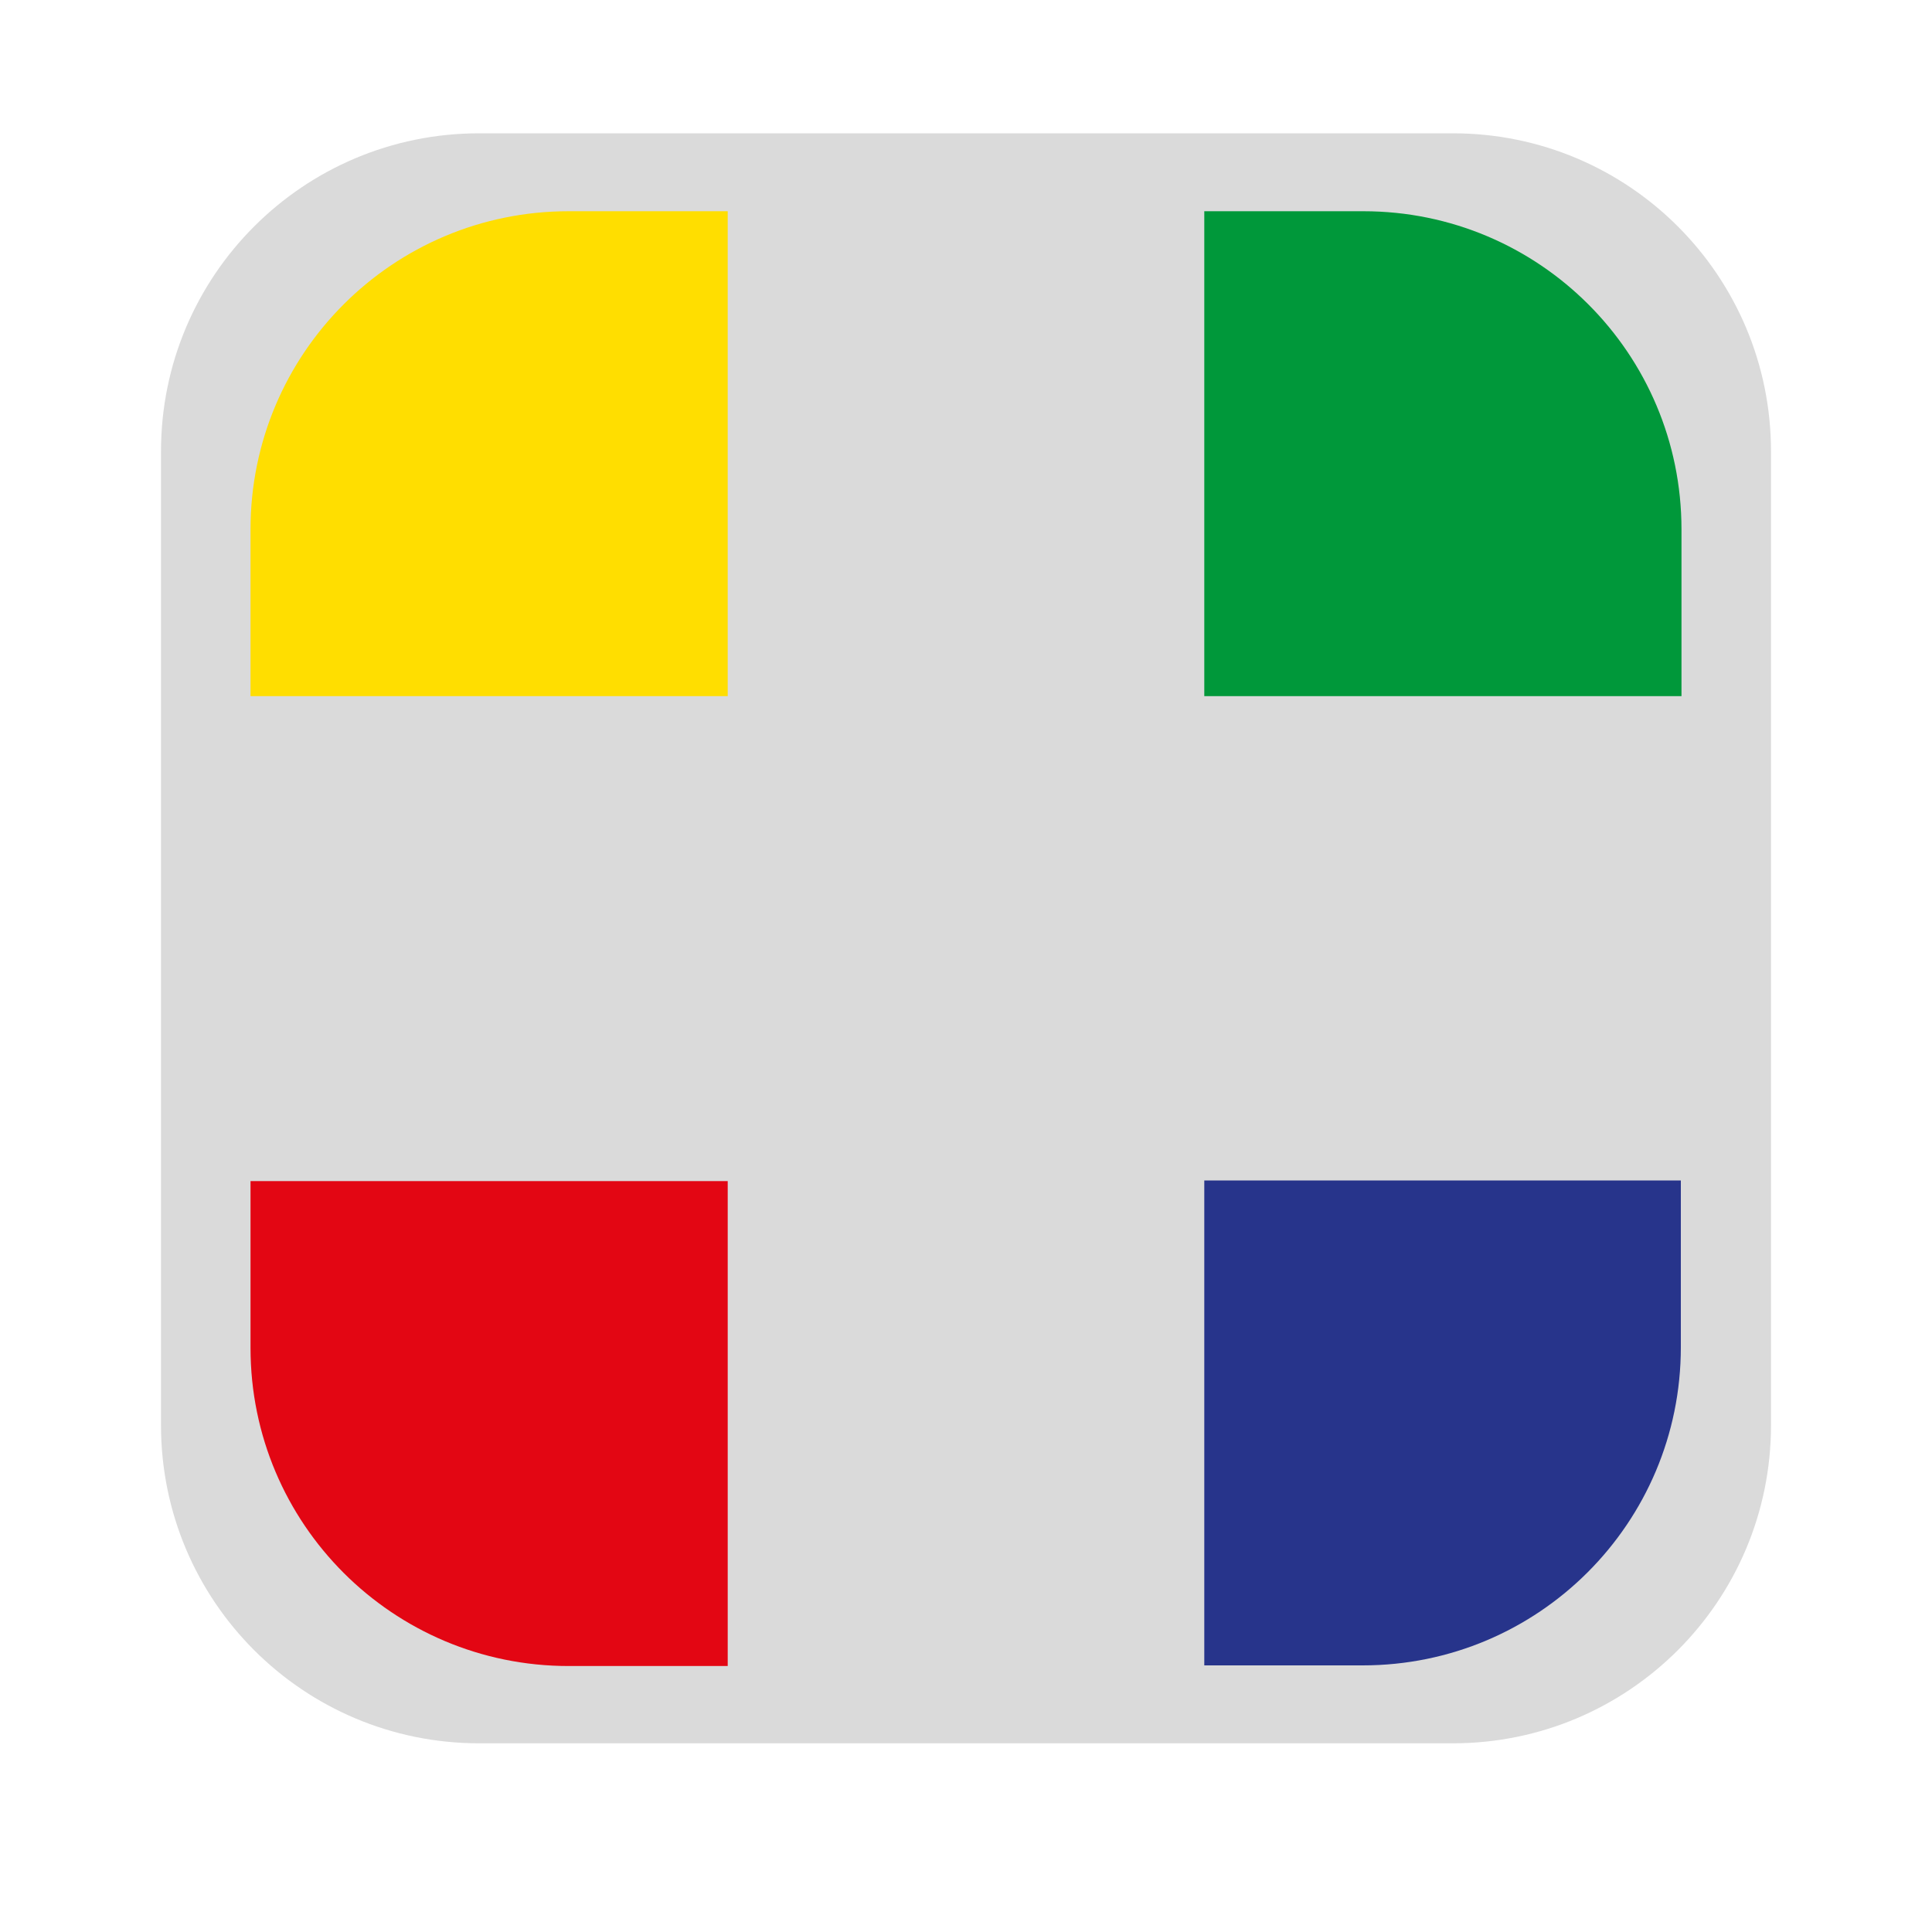 <?xml version="1.0" encoding="utf-8"?>
<!-- Generator: Adobe Illustrator 24.1.2, SVG Export Plug-In . SVG Version: 6.00 Build 0)  -->
<svg version="1.1" id="Слой_1" xmlns="http://www.w3.org/2000/svg" xmlns:xlink="http://www.w3.org/1999/xlink" x="0px" y="0px"
	 viewBox="0 0 300 300" style="enable-background:new 0 0 300 300;" xml:space="preserve">
<style type="text/css">
	.st0{fill:#DADADA;}
	.st1{fill:#00983A;}
	.st2{fill:#27348B;}
	.st3{fill:#FFDE00;}
	.st4{fill:#E30613;}
</style>
<path class="st0" d="M225.6,270.7H74.4c-27.3,0-49.4-22.1-49.4-49.4V70.1c0-27.3,22.1-49.4,49.4-49.4h151.2
	c27.3,0,49.4,22.1,49.4,49.4v151.2C275,248.6,252.9,270.7,225.6,270.7z"/>
<path class="st1" d="M211.7,32.8H187v75.3h74.1V82.2C261.1,54.9,239,32.8,211.7,32.8z"/>
<path class="st2" d="M187,258.6h24.6c27.3,0,49.4-22.1,49.4-49.4v-25.9H187V258.6z"/>
<path class="st3" d="M113,32.8H88.3c-27.3,0-49.4,22.1-49.4,49.4v25.9H113V32.8z"/>
<path class="st4" d="M38.9,183.4v25.9c0,27.3,22.1,49.4,49.4,49.4H113v-75.3H38.9z"/>
</svg>
